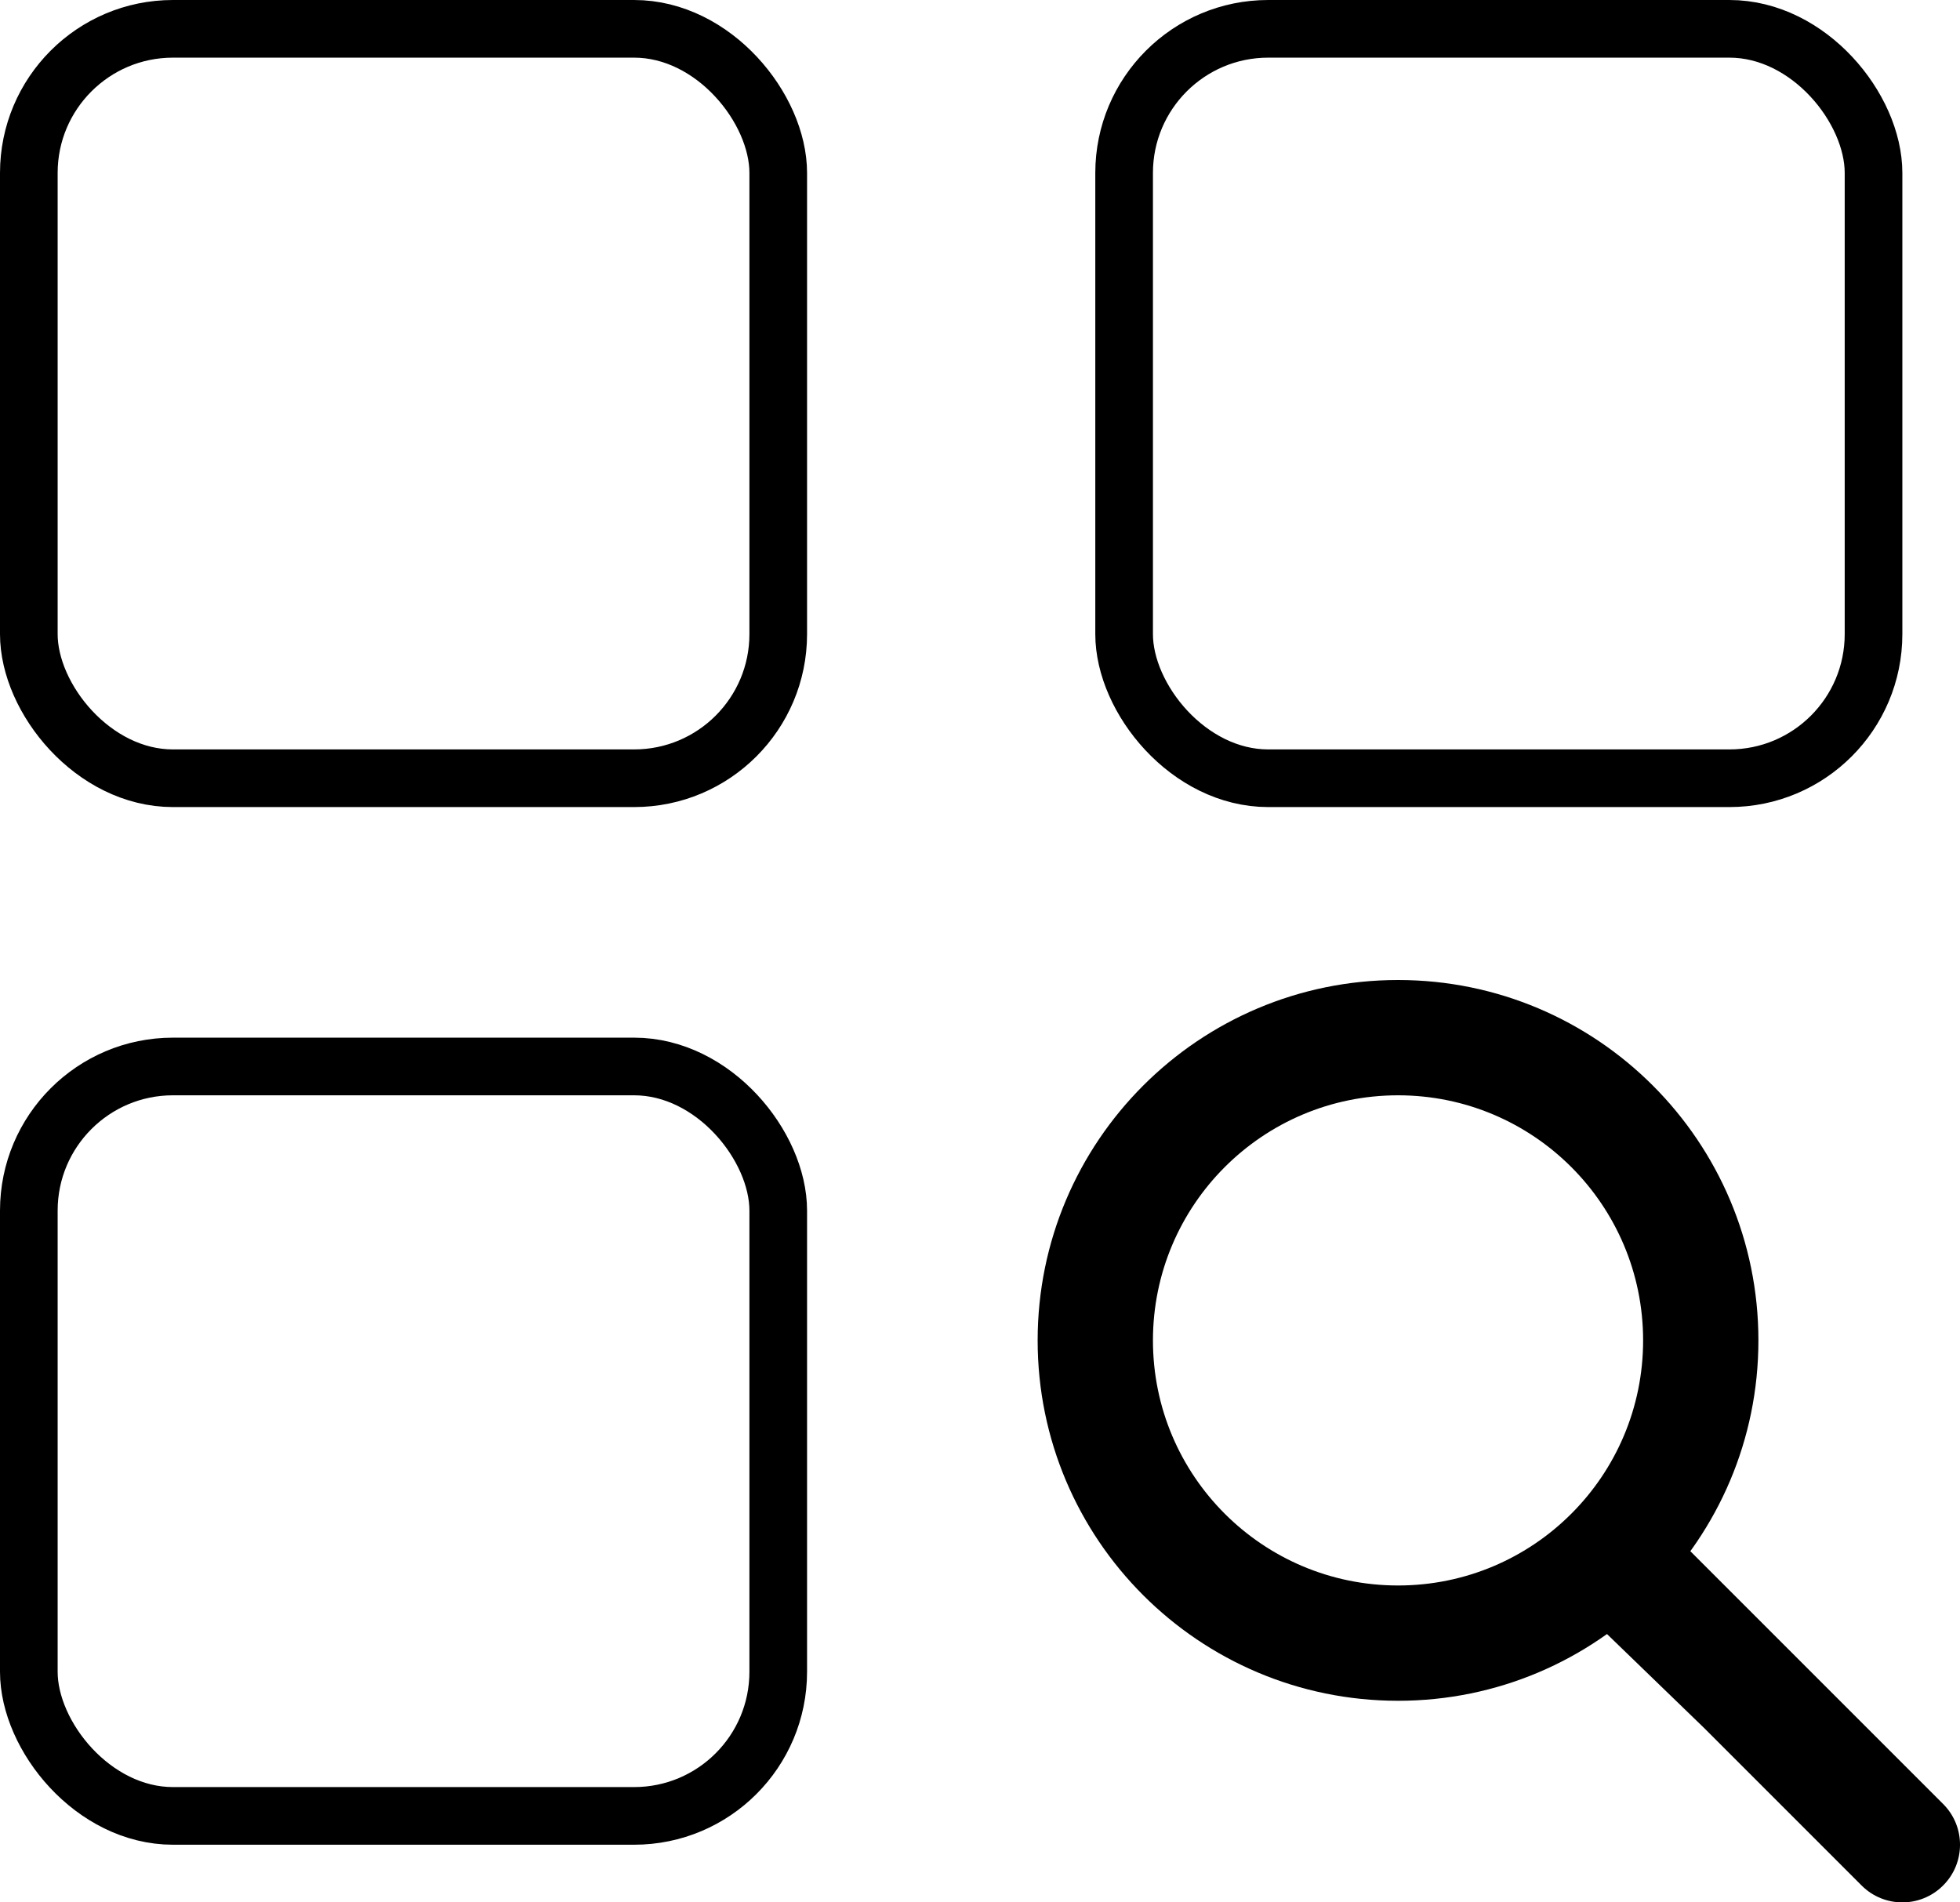 <svg width="34" height="33" viewBox="0 0 34 33" fill="none" xmlns="http://www.w3.org/2000/svg">
<path d="M32.293 32.707C32.683 33.098 33.317 33.098 33.707 32.707C34.098 32.317 34.098 31.683 33.707 31.293L32.293 32.707ZM28.503 23.252C28.503 25.6 26.6 27.503 24.252 27.503V29.503C27.704 29.503 30.503 26.704 30.503 23.252H28.503ZM24.252 27.503C21.904 27.503 20 25.6 20 23.252H18C18 26.704 20.799 29.503 24.252 29.503V27.503ZM20 23.252C20 20.904 21.904 19 24.252 19V17C20.799 17 18 19.799 18 23.252H20ZM24.252 19C26.6 19 28.503 20.904 28.503 23.252H30.503C30.503 19.799 27.704 17 24.252 17V19ZM27.232 27.722L29.558 29.972L30.949 28.535L28.622 26.284L27.232 27.722ZM27.269 27.683L32.293 32.707L33.707 31.293L28.683 26.269L27.269 27.683Z" fill="black"/>
<rect x="0.5" y="0.5" width="13" height="13" rx="2.5" stroke="black"/>
<rect x="19.5" y="0.5" width="13" height="13" rx="2.5" stroke="black"/>
<rect x="0.5" y="18.5" width="13" height="13" rx="2.5" stroke="black"/>
</svg>
